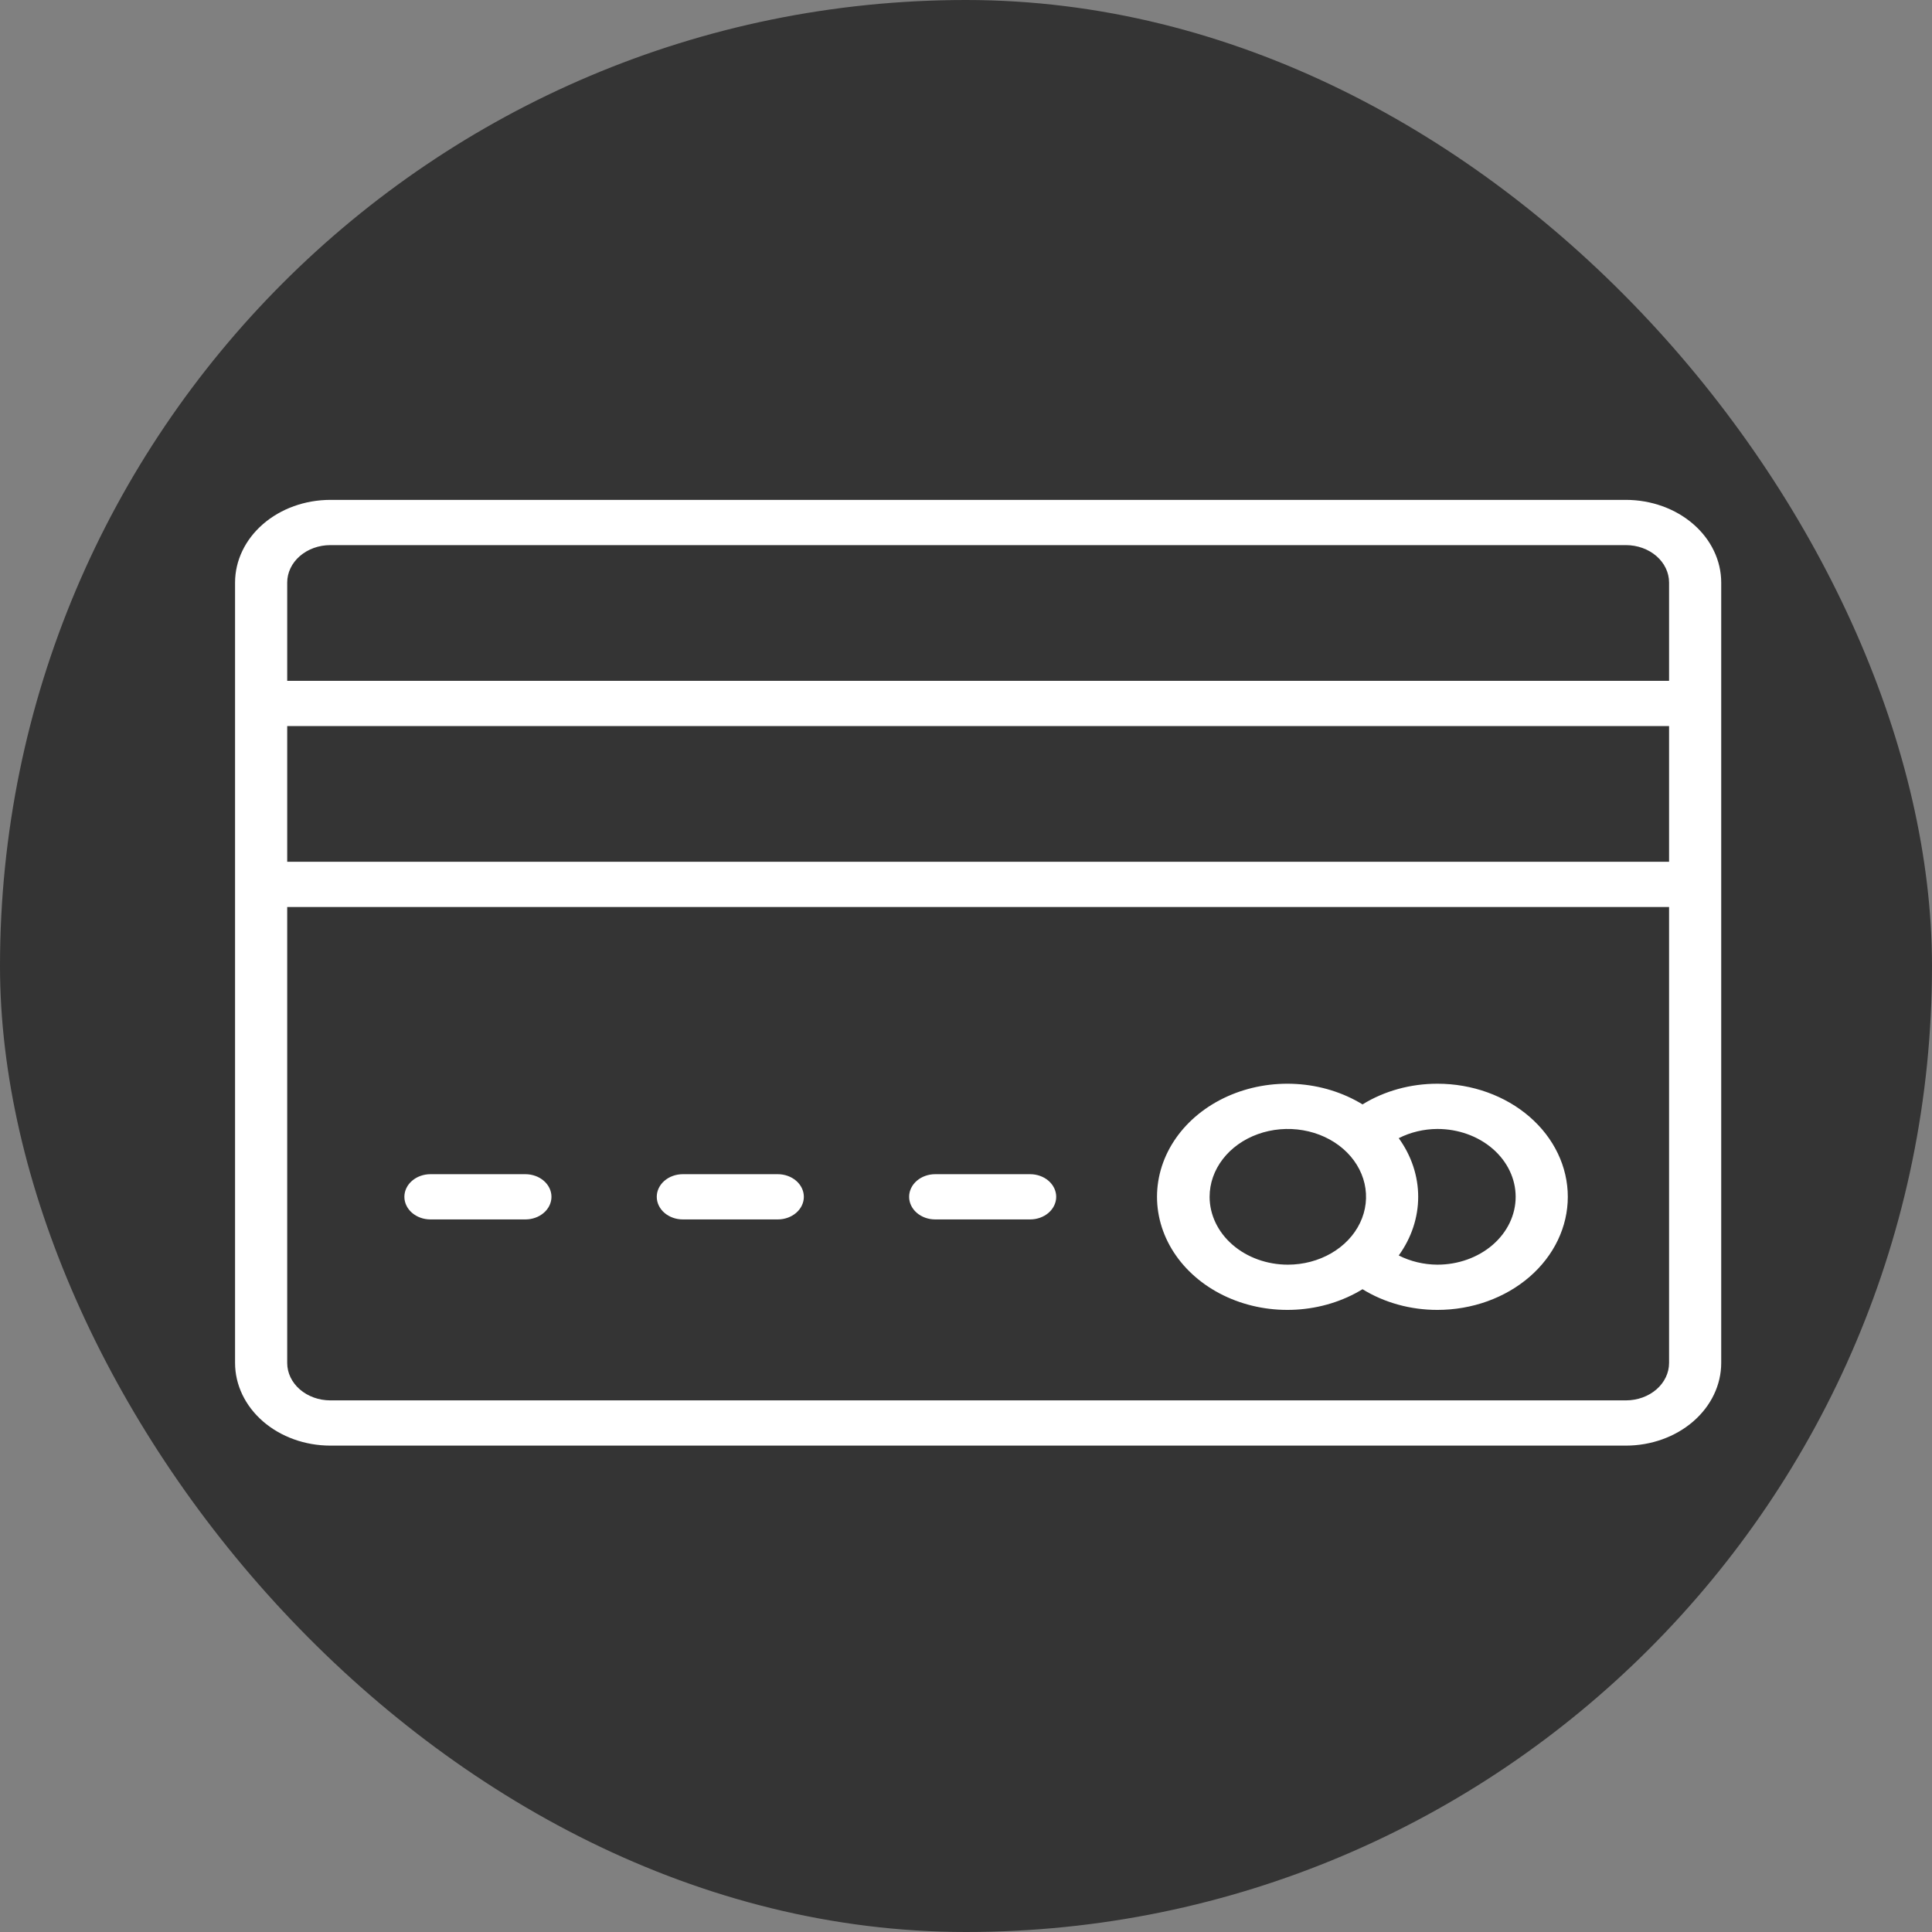 <svg width="1110" height="1110" fill="none" xmlns="http://www.w3.org/2000/svg"><rect width="100%" height="100%" fill="#808080" stroke="none"/><rect width="1110" height="1110" rx="555" fill="#343434"/><path d="M934.171 287.198H189.769c-14.508.015-28.417 5.022-38.675 13.922-10.259 8.9-16.028 20.967-16.043 33.553V783.08c.015 12.586 5.784 24.653 16.043 33.553 10.258 8.9 24.167 13.907 38.675 13.922h744.402c14.509-.014 28.42-5.02 38.68-13.92 10.26-8.901 16.031-20.968 16.046-33.555V334.673c-.015-12.587-5.786-24.655-16.046-33.555-10.26-8.9-24.171-13.907-38.68-13.92zm-744.402 25.99h744.402c6.567.006 12.862 2.271 17.506 6.299 4.643 4.028 7.254 9.49 7.26 15.186v56.486H165.01v-56.486c.006-5.695 2.616-11.156 7.258-15.184 4.642-4.028 10.936-6.294 17.501-6.301zm769.168 181.931H165.01v-77.97h793.927v77.97zm-24.766 309.446H189.769c-6.565-.007-12.859-2.273-17.501-6.301-4.642-4.028-7.252-9.489-7.258-15.184V521.109h793.927V783.08c-.006 5.696-2.617 11.158-7.26 15.186-4.644 4.028-10.939 6.293-17.506 6.299z" fill="#fff"/><path d="M301.852 674.614h-54.543c-3.973 0-7.783 1.369-10.592 3.806-2.81 2.437-4.388 5.742-4.388 9.189 0 3.446 1.578 6.751 4.388 9.189 2.809 2.437 6.619 3.806 10.592 3.806h54.543c3.973 0 7.783-1.369 10.592-3.806 2.809-2.438 4.388-5.743 4.388-9.189 0-3.447-1.579-6.752-4.388-9.189-2.809-2.437-6.619-3.806-10.592-3.806zm145.005 0h-54.544c-3.973 0-7.783 1.369-10.593 3.806-2.809 2.437-4.387 5.742-4.387 9.189 0 3.446 1.578 6.751 4.387 9.189 2.81 2.437 6.62 3.806 10.593 3.806h54.544c3.973 0 7.783-1.369 10.592-3.806 2.809-2.438 4.387-5.743 4.387-9.189 0-3.447-1.578-6.752-4.387-9.189-2.809-2.437-6.619-3.806-10.592-3.806zm144.987 0h-54.543c-3.973 0-7.783 1.369-10.592 3.806-2.81 2.437-4.388 5.742-4.388 9.189 0 3.446 1.578 6.751 4.388 9.189 2.809 2.437 6.619 3.806 10.592 3.806h54.543c3.973 0 7.783-1.369 10.592-3.806 2.81-2.438 4.388-5.743 4.388-9.189 0-3.447-1.578-6.752-4.388-9.189-2.809-2.437-6.619-3.806-10.592-3.806zm234.015-51.981c-15.422-.021-30.468 4.131-43.041 11.878-11.215-6.863-24.388-10.92-38.08-11.73-13.692-.81-27.378 1.66-39.563 7.139-12.184 5.479-22.399 13.757-29.529 23.93-7.13 10.173-10.902 21.85-10.902 33.756 0 11.906 3.77 23.583 10.9 33.756 7.129 10.173 17.344 18.452 29.528 23.931 12.185 5.48 25.87 7.95 39.562 7.141 13.693-.809 26.866-4.866 38.081-11.729 12.575 7.746 27.621 11.899 43.044 11.879 19.864 0 38.915-6.846 52.962-19.031 14.046-12.186 21.937-28.712 21.937-45.945 0-17.232-7.891-33.759-21.937-45.944-14.047-12.186-33.098-19.031-52.962-19.031zm-130.897 64.975c0-7.71 2.635-15.248 7.573-21.659 4.938-6.411 11.957-11.408 20.168-14.358 8.212-2.951 17.248-3.723 25.965-2.219 8.718 1.504 16.725 5.217 23.01 10.669 6.285 5.453 10.565 12.399 12.299 19.962 1.734 7.562.844 15.401-2.558 22.524-3.401 7.124-9.161 13.212-16.551 17.496-7.39 4.284-16.079 6.57-24.967 6.57-11.915-.011-23.338-4.122-31.763-11.43-8.425-7.309-13.164-17.219-13.177-27.555h.001zm130.897 38.985c-7.819-.036-15.488-1.862-22.235-5.292 7.302-10.095 11.175-21.772 11.176-33.691 0-11.918-3.873-23.596-11.174-33.692 6.745-3.431 14.414-5.258 22.233-5.295 11.919 0 23.349 4.107 31.777 11.418 8.428 7.311 13.162 17.227 13.162 27.567 0 10.339-4.734 20.255-13.162 27.567-8.428 7.311-19.858 11.418-31.777 11.418z" fill="#fff"/></svg>